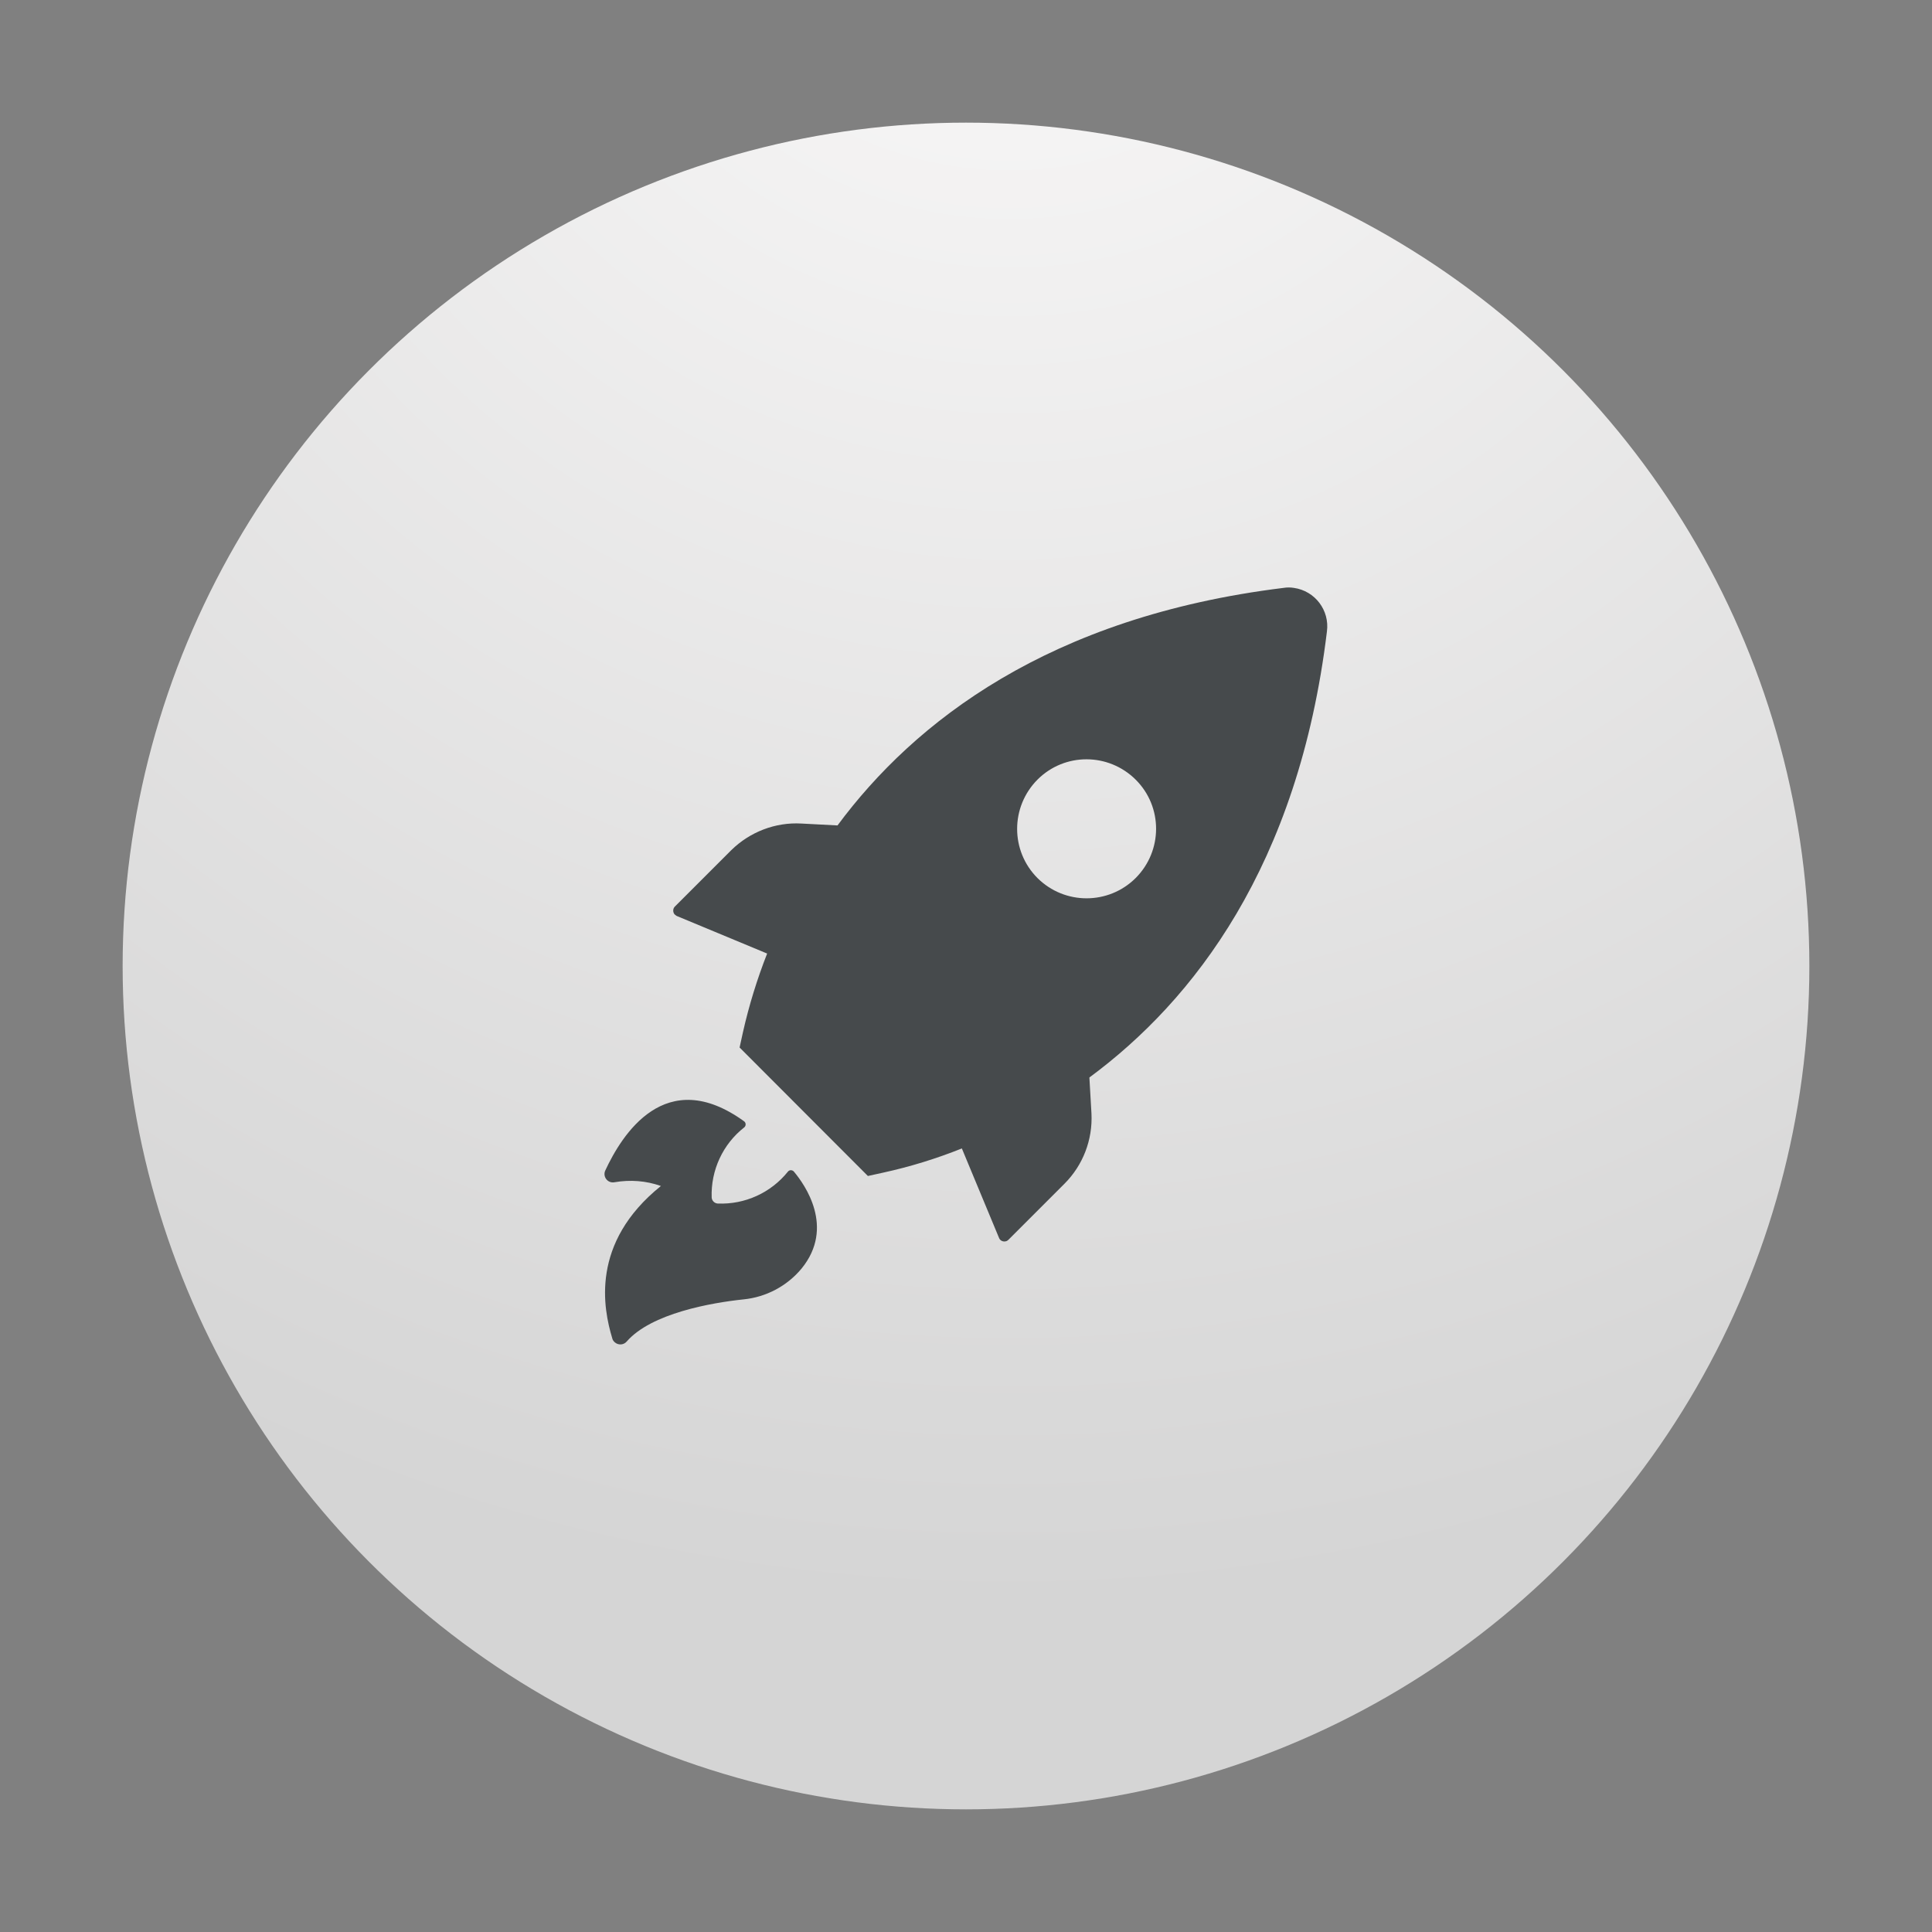 <?xml version="1.0" encoding="utf-8"?>
<!-- Generator: Adobe Illustrator 22.0.1, SVG Export Plug-In . SVG Version: 6.00 Build 0)  -->
<svg version="1.1" id="Layer_1" xmlns="http://www.w3.org/2000/svg" xmlns:xlink="http://www.w3.org/1999/xlink" x="0px" y="0px"
	 viewBox="0 0 1024 1024" style="enable-background:new 0 0 1024 1024;" xml:space="preserve">
<rect x="0" y="0" width="1024" height="1024" fill="#808080" stroke="none"/>
<style type="text/css">
	.st0{fill:url(#SVGID_1_);}
	.st1{fill:#464A4C;}
</style>
<g id="Circle">
	
		<radialGradient id="SVGID_1_" cx="534.994" cy="-559.143" r="954.203" gradientTransform="matrix(1 0 0 1 0 456)" gradientUnits="userSpaceOnUse">
		<stop  offset="0" style="stop-color:#FBFAFA"/>
		<stop  offset="1" style="stop-color:#D5D5D5"/>
	</radialGradient>
	<circle class="st0" cx="512" cy="512" r="447"/>
</g>
<path class="st1" d="M359.2,485.7l47.4,19.7c-5.3,13.5-9.6,27.4-12.8,41.6l-1.8,8.2l68,68.1l8.2-1.8c14.2-3.1,28.1-7.4,41.6-12.8
	l19.7,47.4c0.6,1.6,2.4,2.3,4,1.7c0.4-0.2,0.7-0.4,1-0.7l29.7-29.7c9.8-9.8,15-23.3,14.3-37.2l-1.1-19.1
	c55.1-40.7,110.8-112,125.9-236.4c1.5-11.2-6.3-21.5-17.5-23.1c-1.8-0.3-3.7-0.3-5.5,0c-124.4,15.3-195.7,71-236.4,125.9l-19.1-1
	c-13.8-0.8-27.3,4.4-37.2,14.1l-29.7,29.7c-1.3,1.1-1.4,3-0.4,4.3C358.2,485.2,358.6,485.5,359.2,485.7z M549.9,413.2
	c14.4-14.4,37.7-14.3,52.1,0.1c14.4,14.4,14.3,37.7-0.1,52.1c-14.4,14.3-37.6,14.3-52,0C535.5,451,535.5,427.7,549.9,413.2
	C549.9,413.3,549.9,413.2,549.9,413.2z M350.3,628.6c-7.9-2.8-16.3-3.4-24.5-2c-1.5,0.3-3-0.1-4.1-1.2c-1.3-1.3-1.7-3.3-0.9-5
	c8.7-18.7,31.8-56.4,73.7-26c0.9,0.8,0.9,2.1,0.2,2.9c-0.1,0.1-0.1,0.1-0.2,0.2c-11.4,8.9-17.8,22.8-17.3,37.2
	c0.1,1.7,1.5,3.1,3.2,3.2c14.4,0.6,28.2-5.7,37.2-16.9c0.7-0.9,2-1,2.9-0.3c0.1,0.1,0.2,0.2,0.3,0.3c5.8,6.9,21.8,29.5,4.1,51.3
	c-7.7,9.3-18.8,15.2-30.8,16.4c-17.2,1.8-48.9,7.4-61.9,22.3c-1.6,1.9-4.4,2.1-6.3,0.5c-0.7-0.6-1.2-1.3-1.4-2.2
	C319.8,693.7,312.7,658.8,350.3,628.6z"/>
</svg>
